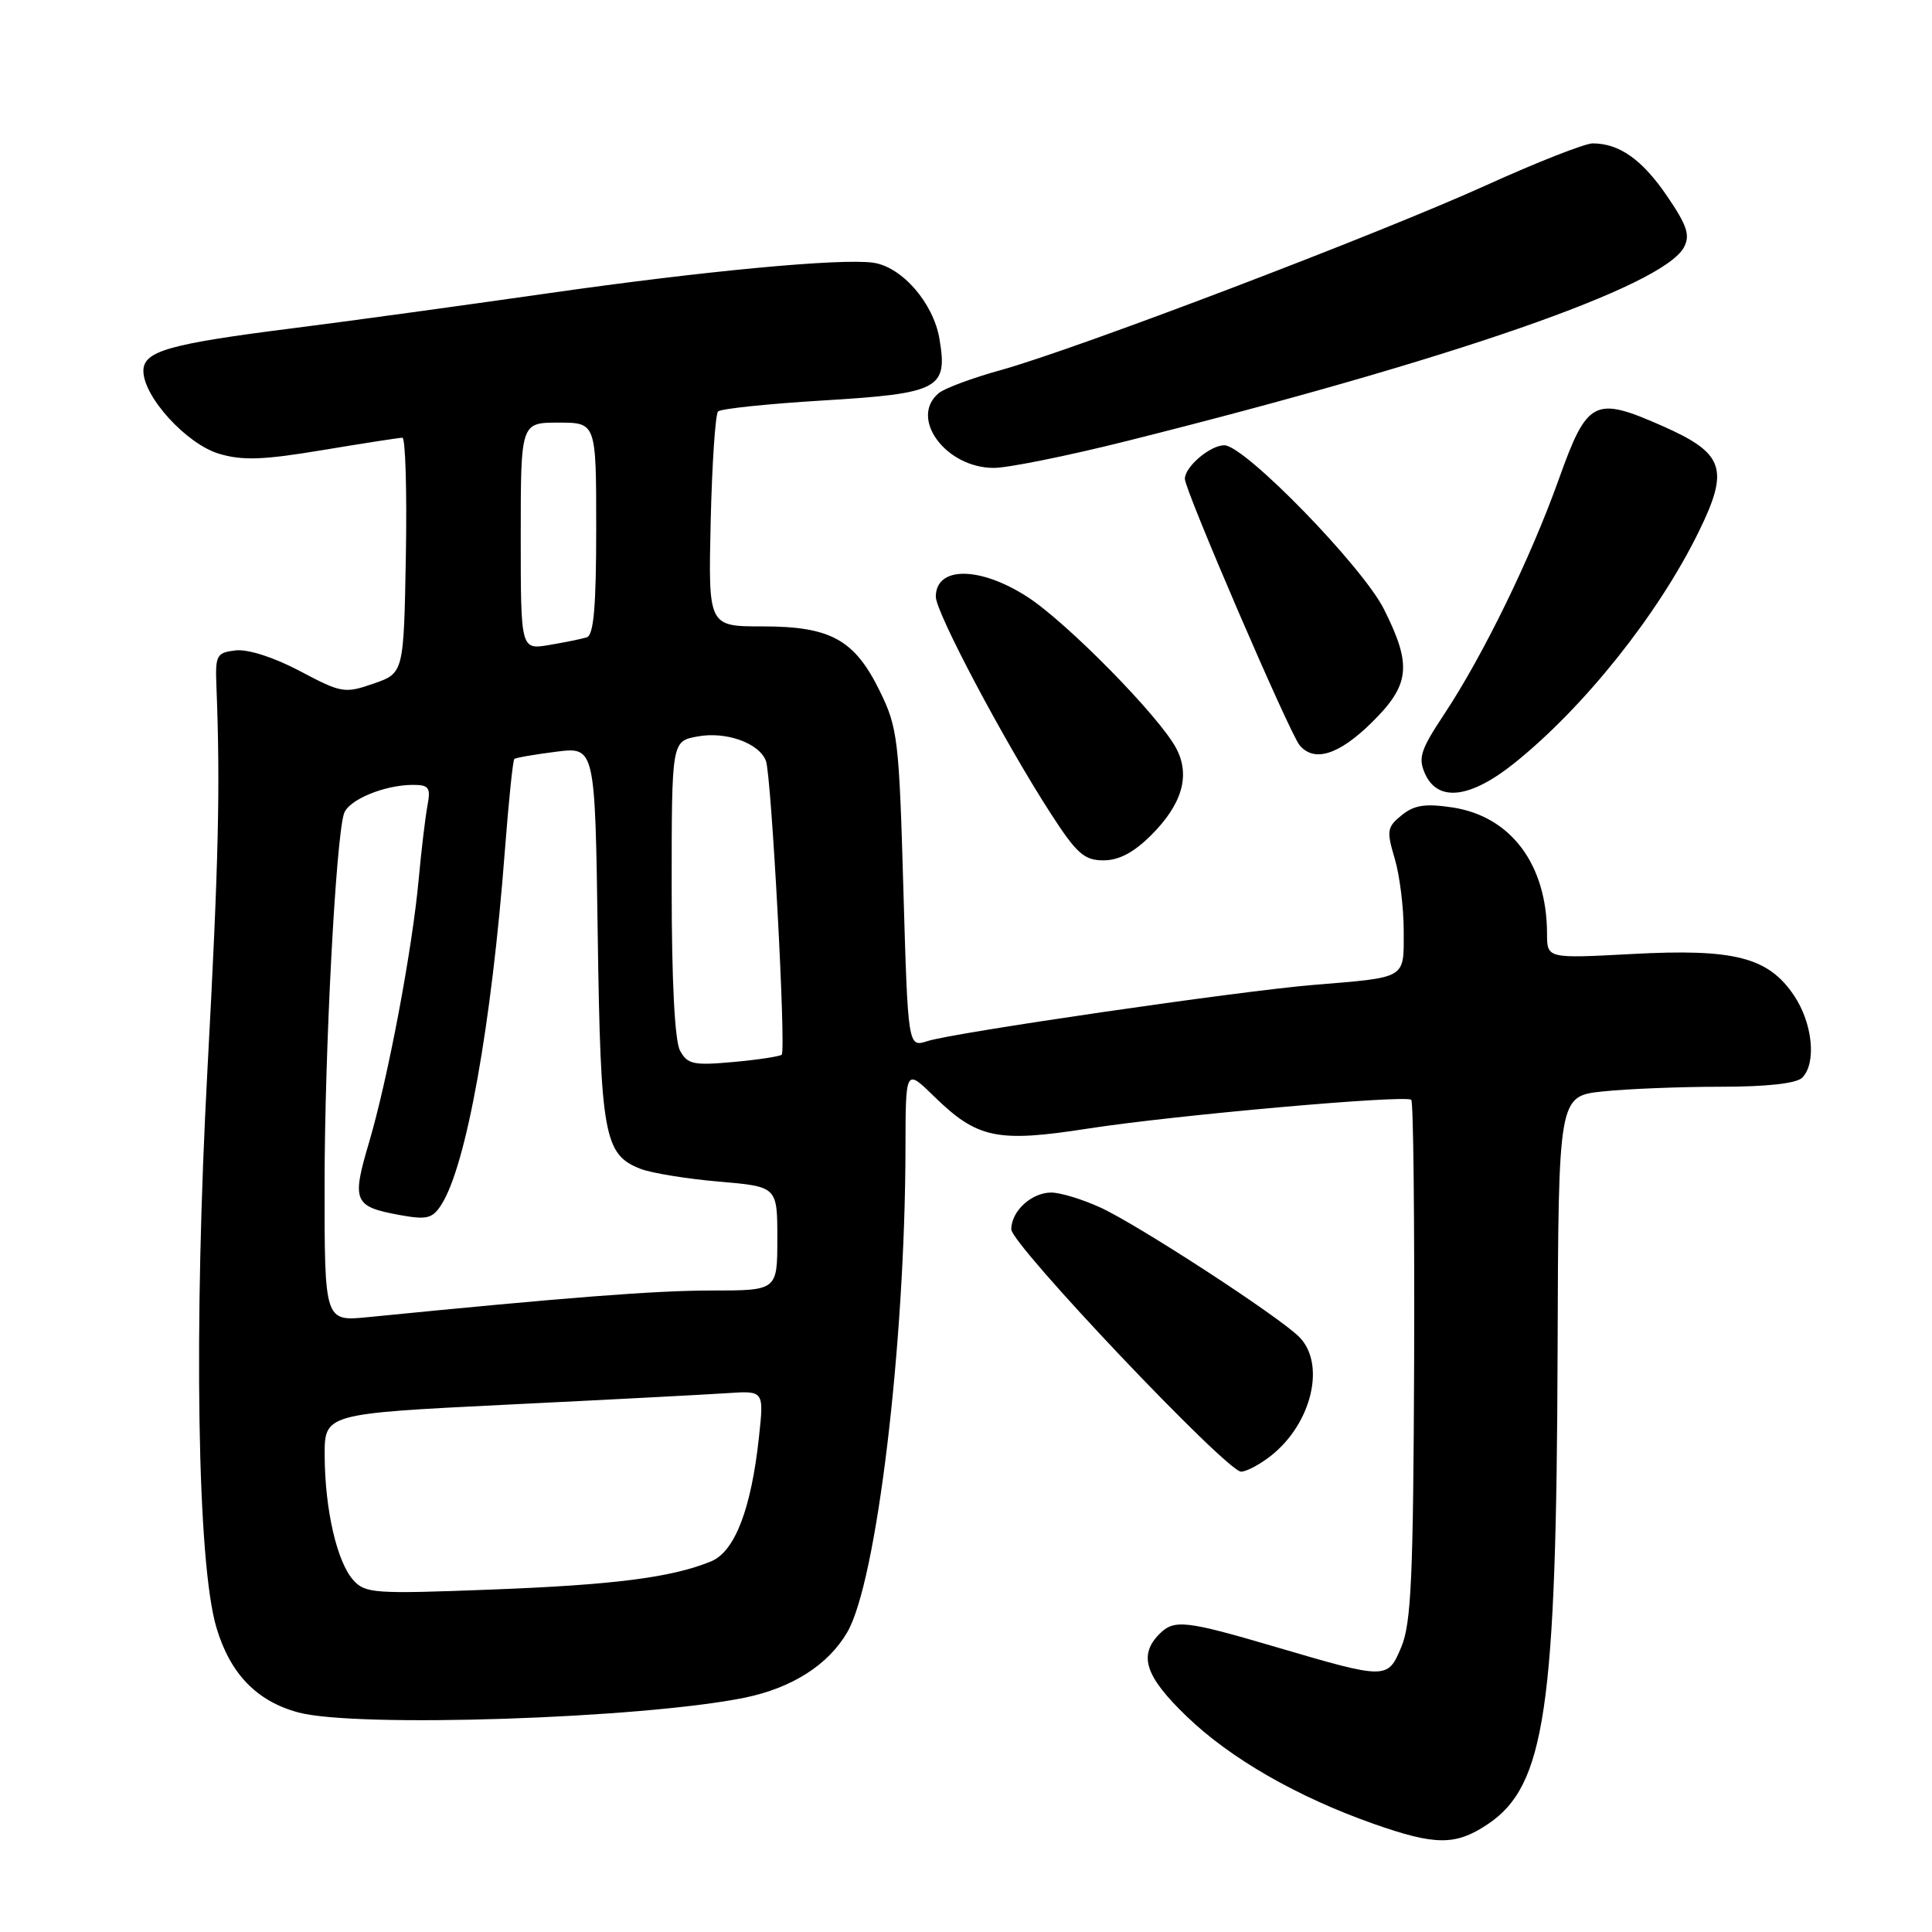 <?xml version="1.0" encoding="UTF-8" standalone="no"?>
<!DOCTYPE svg PUBLIC "-//W3C//DTD SVG 1.1//EN" "http://www.w3.org/Graphics/SVG/1.1/DTD/svg11.dtd" >
<svg xmlns="http://www.w3.org/2000/svg" xmlns:xlink="http://www.w3.org/1999/xlink" version="1.1" viewBox="0 0 256 256">
 <g >
 <path fill="currentColor"
d=" M 197.10 241.74 C 204.75 236.64 206.24 226.55 206.39 178.87 C 206.50 145.24 206.50 145.24 212.40 144.62 C 215.64 144.28 222.64 144.00 227.95 144.00 C 234.12 144.00 238.03 143.57 238.80 142.80 C 240.72 140.88 240.19 135.58 237.71 131.90 C 234.30 126.83 229.80 125.68 216.25 126.41 C 205.00 127.01 205.00 127.01 204.99 123.75 C 204.98 114.55 200.21 108.17 192.46 106.99 C 188.85 106.45 187.40 106.67 185.73 108.02 C 183.79 109.59 183.71 110.08 184.80 113.74 C 185.46 115.93 186.00 120.26 186.00 123.35 C 186.00 129.79 186.53 129.47 174.00 130.51 C 164.34 131.30 126.30 136.84 122.90 137.95 C 120.31 138.79 120.31 138.79 119.70 117.76 C 119.14 97.99 118.95 96.42 116.59 91.60 C 113.24 84.75 110.08 83.00 101.02 83.00 C 93.85 83.00 93.85 83.00 94.17 69.08 C 94.35 61.42 94.79 54.87 95.15 54.52 C 95.50 54.16 101.72 53.51 108.97 53.07 C 124.49 52.13 125.61 51.54 124.48 44.89 C 123.68 40.15 119.51 35.35 115.71 34.81 C 111.39 34.20 93.21 35.91 72.50 38.88 C 60.95 40.53 45.88 42.60 39.00 43.47 C 22.35 45.57 19.00 46.52 19.00 49.15 C 19.00 52.57 24.71 58.83 29.01 60.12 C 32.11 61.05 34.85 60.96 42.74 59.64 C 48.15 58.74 52.92 58.00 53.32 58.00 C 53.72 58.00 53.93 65.02 53.78 73.59 C 53.50 89.19 53.50 89.19 49.50 90.58 C 45.67 91.91 45.25 91.84 39.74 88.92 C 36.30 87.10 32.87 86.00 31.24 86.18 C 28.68 86.48 28.51 86.79 28.68 91.00 C 29.20 104.21 28.97 114.23 27.50 141.50 C 25.64 176.00 26.13 207.15 28.68 215.67 C 30.50 221.78 33.99 225.40 39.50 226.90 C 47.14 228.98 85.12 227.72 98.69 224.95 C 104.95 223.66 109.74 220.61 112.26 216.29 C 116.16 209.63 119.95 178.08 119.98 152.05 C 120.00 141.59 120.00 141.59 123.76 145.27 C 129.50 150.87 132.10 151.42 144.18 149.54 C 155.58 147.77 186.21 145.05 187.00 145.73 C 187.28 145.97 187.44 161.54 187.38 180.33 C 187.27 208.93 187.00 215.11 185.68 218.24 C 183.87 222.56 183.76 222.56 169.00 218.22 C 157.14 214.73 155.59 214.55 153.66 216.48 C 150.81 219.33 151.72 222.12 157.25 227.44 C 163.02 233.00 171.87 238.09 181.96 241.65 C 190.19 244.55 192.85 244.57 197.10 241.74 Z  M 168.39 192.91 C 173.83 188.63 175.71 180.71 172.14 177.14 C 169.38 174.38 150.64 162.19 145.74 159.97 C 143.41 158.91 140.52 158.03 139.32 158.02 C 136.71 158.00 134.00 160.47 134.00 162.89 C 134.00 164.91 162.54 195.00 164.45 195.00 C 165.16 195.00 166.92 194.06 168.39 192.91 Z  M 152.54 110.66 C 156.64 106.56 157.74 102.78 155.88 99.20 C 153.70 95.01 141.33 82.42 136.09 79.06 C 129.78 75.01 124.00 75.02 124.00 79.07 C 124.00 81.15 133.03 98.19 139.20 107.75 C 142.67 113.12 143.66 114.00 146.22 114.00 C 148.27 114.00 150.25 112.95 152.54 110.66 Z  M 200.66 101.12 C 209.88 93.73 219.69 81.45 225.04 70.56 C 229.19 62.14 228.50 60.08 220.29 56.45 C 211.26 52.46 210.33 52.93 206.55 63.50 C 202.81 73.97 196.48 86.93 191.34 94.67 C 188.21 99.40 187.88 100.44 188.84 102.56 C 190.55 106.31 194.83 105.79 200.66 101.12 Z  M 181.71 95.79 C 186.84 90.75 187.13 88.19 183.38 80.72 C 180.54 75.05 164.91 59.00 162.23 59.00 C 160.35 59.00 157.00 61.85 157.00 63.45 C 157.00 64.96 170.85 97.11 172.20 98.74 C 174.12 101.05 177.38 100.04 181.71 95.79 Z  M 149.30 58.44 C 192.62 47.58 220.36 37.93 223.13 32.77 C 223.98 31.17 223.56 29.89 220.88 25.96 C 217.58 21.13 214.56 19.00 211.03 19.00 C 210.01 19.00 203.61 21.51 196.83 24.59 C 182.55 31.06 142.68 46.24 132.64 49.03 C 128.87 50.07 125.16 51.45 124.39 52.09 C 120.43 55.38 125.31 62.00 131.69 62.00 C 133.56 62.00 141.49 60.40 149.30 58.44 Z  M 46.81 209.37 C 44.64 206.94 43.06 200.04 43.02 192.91 C 43.00 187.32 43.00 187.32 67.25 186.12 C 80.59 185.47 93.69 184.78 96.36 184.60 C 101.23 184.27 101.23 184.27 100.57 190.39 C 99.54 199.96 97.37 205.61 94.20 206.90 C 88.96 209.04 81.32 210.01 65.00 210.63 C 49.62 211.22 48.39 211.14 46.81 209.37 Z  M 43.01 156.80 C 43.02 139.38 44.48 111.39 45.57 107.83 C 46.13 106.00 50.92 104.00 54.73 104.00 C 56.84 104.00 57.09 104.36 56.64 106.75 C 56.36 108.26 55.83 112.65 55.48 116.50 C 54.62 125.88 51.40 142.92 48.90 151.38 C 46.58 159.21 46.87 159.88 52.98 161.00 C 56.57 161.65 57.30 161.47 58.48 159.63 C 61.79 154.47 65.14 135.81 66.90 112.68 C 67.40 106.18 67.96 100.73 68.15 100.57 C 68.34 100.40 70.83 99.97 73.67 99.61 C 78.85 98.95 78.85 98.95 79.20 123.73 C 79.58 150.49 80.04 153.00 84.88 154.88 C 86.32 155.44 90.99 156.20 95.25 156.57 C 103.00 157.23 103.00 157.23 103.00 164.12 C 103.00 171.00 103.00 171.00 94.25 171.00 C 86.73 171.01 75.33 171.89 48.75 174.53 C 43.00 175.10 43.00 175.10 43.01 156.80 Z  M 90.10 139.20 C 89.41 137.89 89.00 129.96 89.00 117.68 C 89.00 98.22 89.00 98.22 92.40 97.59 C 96.18 96.88 100.57 98.44 101.49 100.82 C 102.21 102.72 104.18 139.16 103.58 139.75 C 103.35 139.98 100.47 140.42 97.18 140.72 C 91.87 141.20 91.09 141.03 90.10 139.20 Z  M 69.00 71.05 C 69.00 56.00 69.00 56.00 74.00 56.00 C 79.00 56.00 79.00 56.00 79.00 70.03 C 79.00 80.38 78.67 84.17 77.75 84.45 C 77.06 84.67 74.81 85.12 72.75 85.47 C 69.00 86.09 69.00 86.09 69.00 71.05 Z "/>
</g>
</svg>